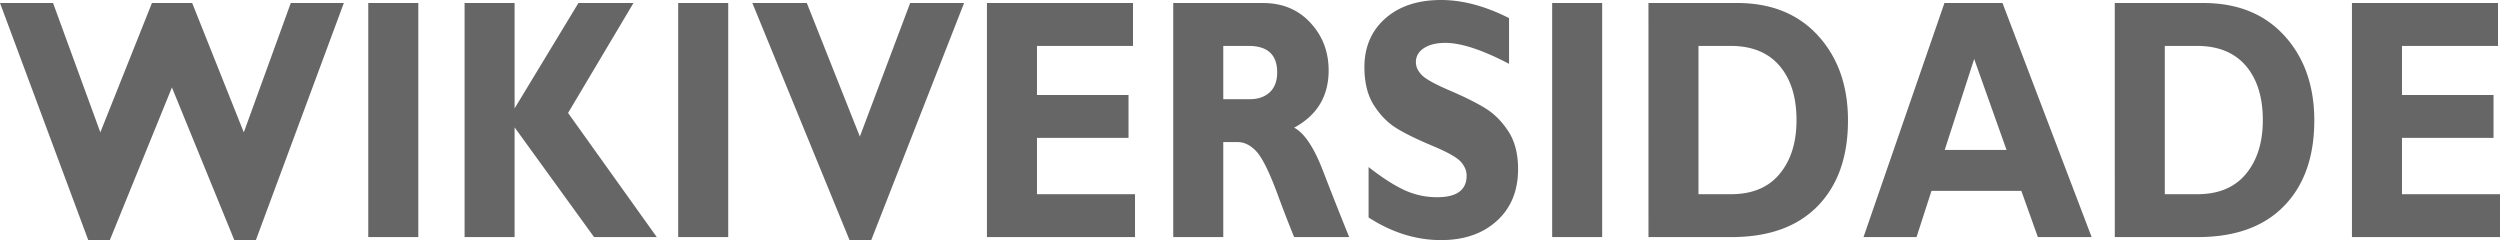 <svg xmlns="http://www.w3.org/2000/svg" width="117.578" height="11.292" version="1.0">
 <defs>
  <linearGradient id="Wikiversity-logo-pt_svg__a" x1="0" x2="0" y1="35" y2="322" gradientUnits="userSpaceOnUse">
   <stop offset="0" stop-color="#069"/>
   <stop offset="1" stop-color="#0080ce"/>
  </linearGradient>
 </defs>
 <path fill="#666" style="line-height:125%;-inkscape-font-specification:'Gill Sans MT Bold';text-align:start" d="M8.086 4.113l-2.921 7.18H4.151L0 .141h2.495l2.224 6.083L7.146.142h1.893l2.427 6.083 2.21-6.083h2.495l-4.137 11.15H11.02zM19.673.142V11.15H17.32V.142zm10.12 0l-3.076 5.17 4.172 5.838H27.94L24.202 5.99v5.161H21.85V.142h2.352v4.956L27.204.142zm4.456 0V11.15h-2.353V.142zm11.093 0l-4.367 11.15h-1.02L35.384.142h2.562l2.494 6.28 2.366-6.28zm8.039 8.991v2.017h-6.964V.142h6.869v2.017H48.77v2.31h4.306v2.016H48.77v2.648zM55.179.142h4.219c.914 0 1.658.308 2.23.926.573.617.859 1.364.86 2.242-.001 1.213-.542 2.112-1.623 2.695.477.247.93.922 1.355 2.025.426 1.103.837 2.143 1.234 3.12h-2.59a63.516 63.516 0 01-.8-2.072c-.381-1.02-.708-1.673-.98-1.962-.274-.29-.565-.434-.876-.434h-.676v4.468h-2.353zm2.353 2.017v2.506h1.244c.396 0 .71-.109.943-.327.232-.218.348-.53.348-.934 0-.83-.449-1.245-1.346-1.245zM70.972.851v2.151c-1.254-.656-2.252-.985-2.995-.985-.424 0-.761.083-1.011.249-.25.165-.375.384-.375.658 0 .21.09.41.27.598.18.19.62.434 1.318.733.699.3 1.258.578 1.677.836.42.257.78.62 1.085 1.087.304.468.456 1.059.456 1.773 0 1.02-.332 1.831-.997 2.435-.665.604-1.54.906-2.626.906-1.172 0-2.308-.354-3.408-1.064V7.857c.631.493 1.19.853 1.677 1.08a3.633 3.633 0 001.548.338c.924 0 1.386-.339 1.386-1.017 0-.23-.092-.449-.277-.654-.185-.204-.63-.454-1.335-.748-.706-.294-1.264-.568-1.677-.82-.412-.252-.768-.612-1.068-1.08-.3-.467-.45-1.066-.45-1.796 0-.946.327-1.709.98-2.29C65.805.29 66.68 0 67.775 0c1.01 0 2.075.284 3.197.851zm4.38-.71v11.01H73V.14zm2.177 0h4.165c1.609 0 2.88.514 3.816 1.541.935 1.027 1.403 2.355 1.403 3.984 0 1.707-.475 3.048-1.423 4.023-.95.974-2.302 1.461-4.06 1.461h-3.9zm2.353 2.018v6.974h1.534c.996 0 1.758-.319 2.285-.957.528-.639.791-1.48.791-2.526 0-1.082-.267-1.934-.8-2.557-.535-.623-1.302-.934-2.303-.934zM94.18.142l4.192 11.008h-2.529l-.777-2.174H90.84l-.703 2.174h-2.494L91.449.142zm.19 6.91l-1.522-4.278-1.386 4.279zm5.09-6.91h4.165c1.609 0 2.88.513 3.816 1.54.935 1.027 1.403 2.355 1.403 3.984 0 1.707-.475 3.048-1.423 4.023-.95.974-2.302 1.461-4.06 1.461h-3.9zm2.353 2.017v6.974h1.534c.996 0 1.758-.319 2.285-.957.528-.639.791-1.48.791-2.526 0-1.082-.267-1.934-.8-2.557-.535-.623-1.302-.934-2.303-.934zm15.765 6.974v2.017h-6.963V.142h6.869v2.017h-4.516v2.31h4.306v2.016h-4.306v2.648z" font-family="Gill Sans MT" font-size="15.407" font-weight="700"/>
</svg>
